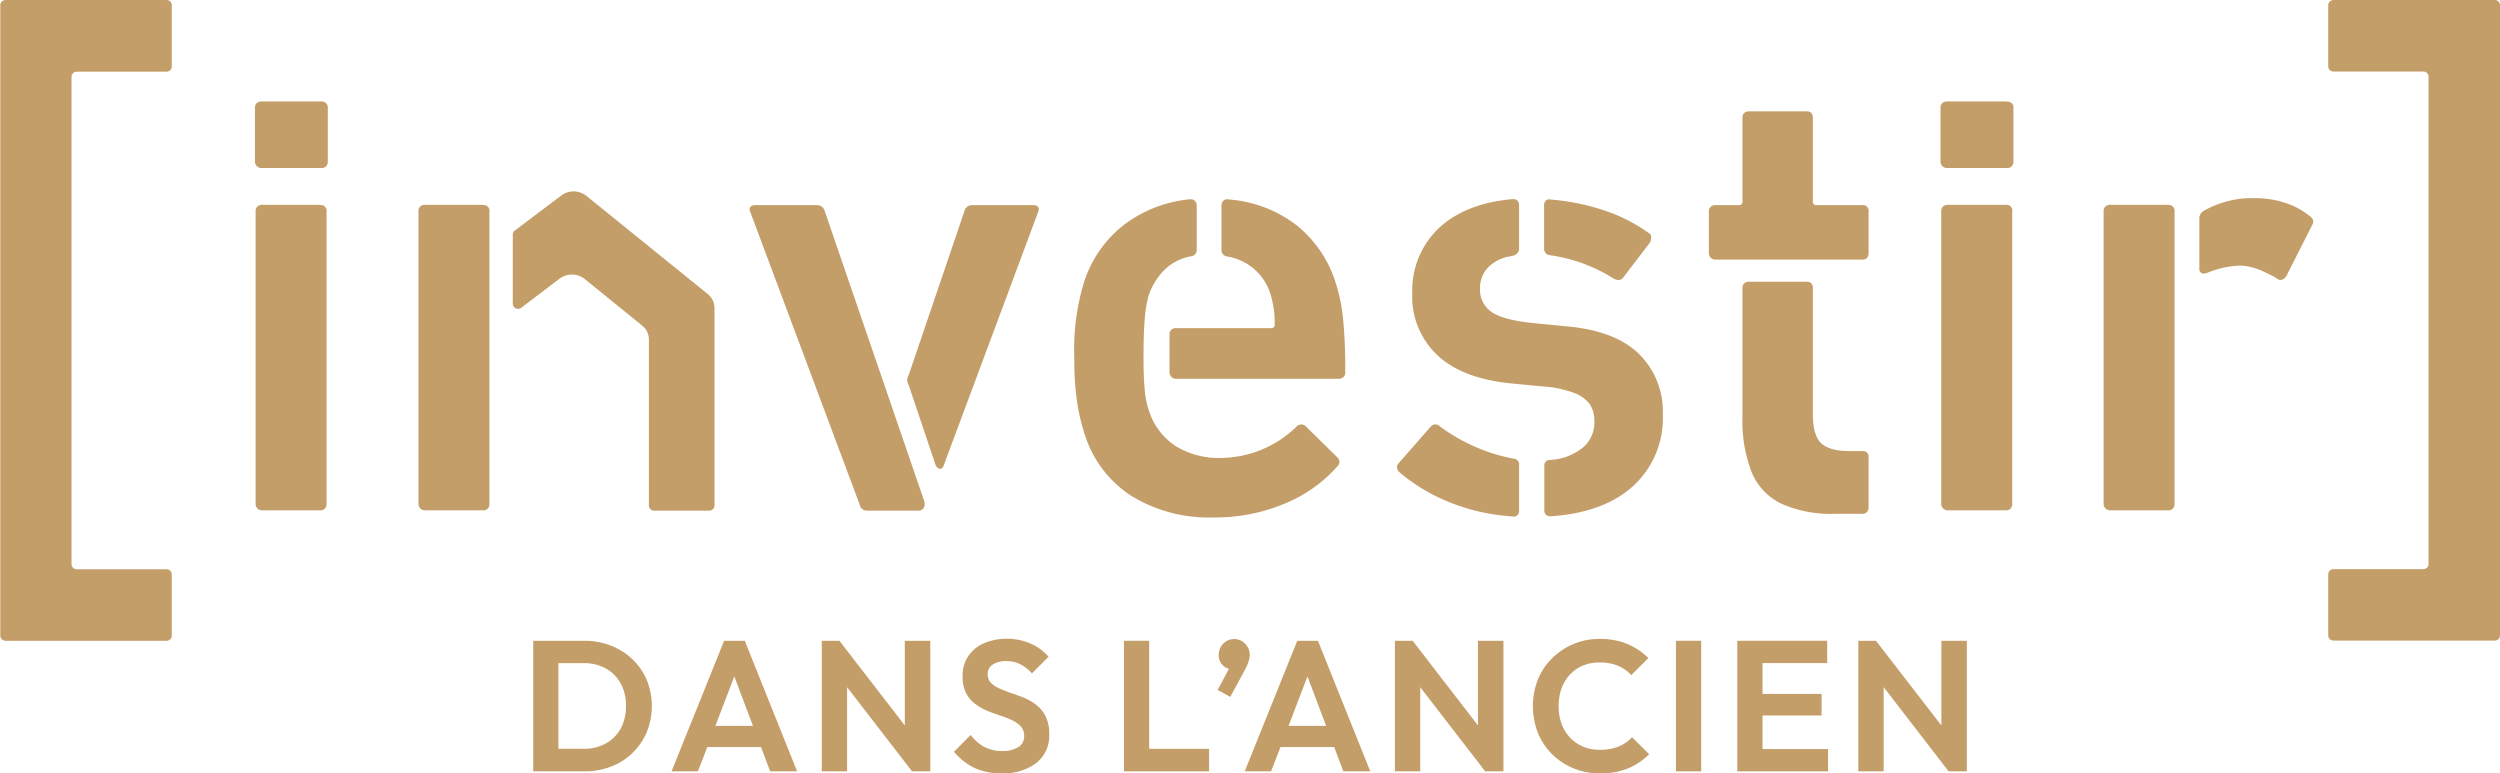 <svg id='Calque_1' data-name='Calque 1' xmlns='http://www.w3.org/2000/svg'
  viewBox='0 0 338.69 104.75'>
  <defs>
    <style>.cls-1{fill:#c49e69;}</style>
  </defs>
  <path class='cls-1'
    d='M159.7,111.57a1,1,0,0,0,1,.86h6.87a.82.82,0,0,0,.94-.86,1.2,1.2,0,0,0-.08-.52L155,71.9a1.09,1.09,0,0,0-1.12-.86h-8.33a.91.91,0,0,0-.56.17.54.54,0,0,0-.21.43l.09.26Z'
    transform='translate(-43.25 -43.25)' />
  <path class='cls-1'
    d='M183.87,71.26a.84.84,0,0,0-.64-.22H175a1.08,1.08,0,0,0-1.11.86l-7.56,22.24a1.14,1.14,0,0,0,0,1.2L170,106.25c.18.34.38.51.61.51a.41.41,0,0,0,.3-.13,1,1,0,0,0,.21-.38l12.8-34.35C184,71.61,184,71.4,183.87,71.26Z'
    transform='translate(-43.25 -43.25)' />
  <path class='cls-1'
    d='M224.44,106.42a.81.81,0,0,0,0-1.2L220.15,101a.88.88,0,0,0-1.29.08,14.84,14.84,0,0,1-10.21,4.21,11.1,11.1,0,0,1-6.1-1.59A9,9,0,0,1,198.94,99a12,12,0,0,1-.6-2.87c-.11-1.12-.17-2.59-.17-4.43,0-2.28.06-4.06.17-5.32a16.67,16.67,0,0,1,.52-3.09,9,9,0,0,1,2.19-3.52,6.84,6.84,0,0,1,3.56-1.8.84.84,0,0,0,.77-.86v-6a1,1,0,0,0-.21-.61.7.7,0,0,0-.56-.25h-.17a17.48,17.48,0,0,0-9,3.52,16,16,0,0,0-5.36,7.81,31.3,31.3,0,0,0-1.29,10.13,40.23,40.23,0,0,0,.34,5.71,25.64,25.64,0,0,0,1,4.43,15.38,15.38,0,0,0,6.27,8.5,20,20,0,0,0,11.25,3,24.19,24.19,0,0,0,9.57-1.84A19.28,19.28,0,0,0,224.44,106.42Z'
    transform='translate(-43.25 -43.25)' />
  <path class='cls-1'
    d='M209.5,78a7.33,7.33,0,0,1,5.93,5.32,13,13,0,0,1,.51,3.86.45.45,0,0,1-.51.52H202.55a.91.91,0,0,0-.6.21.81.81,0,0,0-.26.65v5.15a.89.89,0,0,0,.86.86h22a1,1,0,0,0,.69-.22.78.78,0,0,0,.26-.64,70.85,70.85,0,0,0-.31-7.43,23.73,23.73,0,0,0-1-4.76,16.12,16.12,0,0,0-5.37-7.82,17.16,17.16,0,0,0-9.14-3.43.71.71,0,0,0-.69.17.94.94,0,0,0-.26.69v5.92A.89.89,0,0,0,209.5,78Z'
    transform='translate(-43.25 -43.25)' />
  <path class='cls-1'
    d='M248.32,105.39a24.32,24.32,0,0,1-10-4.38.83.83,0,0,0-1.21,0l-4.38,5a.68.68,0,0,0-.21.6,1,1,0,0,0,.3.6,24.3,24.3,0,0,0,6.61,4,27.05,27.05,0,0,0,8.67,2,.76.76,0,0,0,.69-.13.79.79,0,0,0,.26-.64v-6.18A.78.78,0,0,0,248.32,105.39Z'
    transform='translate(-43.25 -43.25)' />
  <path class='cls-1'
    d='M253.21,77.82A21.92,21.92,0,0,1,261.88,81c.57.29,1,.23,1.29-.17l3.61-4.72a1.7,1.7,0,0,0,.17-.73.59.59,0,0,0-.34-.56,21.93,21.93,0,0,0-5.84-3,30.44,30.44,0,0,0-7.47-1.54.62.62,0,0,0-.6.13.75.75,0,0,0-.26.64V77A.84.84,0,0,0,253.21,77.82Z'
    transform='translate(-43.25 -43.25)' />
  <path class='cls-1'
    d='M255.27,87.44,250.81,87q-4-.42-5.5-1.5a3.58,3.58,0,0,1-1.55-3.13,4.08,4.08,0,0,1,1-2.8,5.35,5.35,0,0,1,3-1.58,2.45,2.45,0,0,0,.43-.09,1.11,1.11,0,0,0,.52-.26.83.83,0,0,0,.34-.68V71a.75.75,0,0,0-.22-.56.75.75,0,0,0-.55-.21h-.18q-6.44.6-10,4a11.66,11.66,0,0,0-3.52,8.84A10.84,10.84,0,0,0,238,91.39q3.3,3.09,9.74,3.78l4.47.43a14.92,14.92,0,0,1,4.34.9,4.57,4.57,0,0,1,2.1,1.55,4.17,4.17,0,0,1,.6,2.36,4.45,4.45,0,0,1-1.5,3.43,7.73,7.73,0,0,1-4.42,1.72.76.76,0,0,0-.86.86v6a.78.78,0,0,0,.21.56.76.76,0,0,0,.56.21h.17q7.22-.51,11.16-4.16a12.42,12.42,0,0,0,3.95-9.58,10.94,10.94,0,0,0-3.26-8.28Q262,88,255.27,87.44Z'
    transform='translate(-43.25 -43.25)' />
  <path class='cls-1'
    d='M296.19,78.17a.91.91,0,0,0,.21-.6V71.9a.76.76,0,0,0-.86-.86h-6.18a.45.45,0,0,1-.51-.52V59.19a.87.87,0,0,0-.22-.64.84.84,0,0,0-.64-.22h-7.82a.87.87,0,0,0-.6.22.78.78,0,0,0-.26.64V70.52a.45.45,0,0,1-.51.52h-3.18a.87.87,0,0,0-.6.22.78.78,0,0,0-.26.64v5.67a.83.83,0,0,0,.26.6.82.82,0,0,0,.6.25h19.92A.81.81,0,0,0,296.19,78.17Z'
    transform='translate(-43.25 -43.25)' />
  <path class='cls-1'
    d='M296.19,112.6a.91.91,0,0,0,.21-.6v-6.78a.75.75,0,0,0-.86-.86h-1.71c-1.84,0-3.12-.36-3.87-1.08s-1.11-2-1.11-4v-17a.91.91,0,0,0-.22-.65.88.88,0,0,0-.64-.21h-7.82a.91.91,0,0,0-.6.21.81.81,0,0,0-.26.65V99.63a19.36,19.36,0,0,0,1.25,7.6,8.18,8.18,0,0,0,4,4.25,16.59,16.59,0,0,0,7.34,1.38h3.6A.81.81,0,0,0,296.19,112.6Z'
    transform='translate(-43.25 -43.25)' />
  <path class='cls-1'
    d='M315.12,57H307a.91.91,0,0,0-.6.21.81.81,0,0,0-.26.65v7.3a.86.86,0,0,0,.26.6.82.82,0,0,0,.6.25h8.16a.77.77,0,0,0,.64-.25.91.91,0,0,0,.22-.6V57.9a.76.76,0,0,0-.86-.86Z'
    transform='translate(-43.25 -43.25)' />
  <path class='cls-1'
    d='M315,71h-7.9a.87.87,0,0,0-.6.22.78.78,0,0,0-.26.64v39.67a.89.89,0,0,0,.86.86H315a.78.78,0,0,0,.64-.26.87.87,0,0,0,.22-.6V71.9A.77.77,0,0,0,315,71Z'
    transform='translate(-43.25 -43.25)' />
  <path class='cls-1'
    d='M86.81,57H78.65a.91.91,0,0,0-.6.21.81.81,0,0,0-.26.65v7.3a.86.86,0,0,0,.26.6.82.82,0,0,0,.6.25h8.16a.79.79,0,0,0,.64-.25,1,1,0,0,0,.21-.6V57.9a.91.91,0,0,0-.21-.65A.88.88,0,0,0,86.81,57Z'
    transform='translate(-43.25 -43.25)' />
  <path class='cls-1'
    d='M86.63,71h-7.9a.89.89,0,0,0-.6.22.77.77,0,0,0-.25.64v39.67a.82.82,0,0,0,.25.6.84.84,0,0,0,.6.26h7.9a.81.81,0,0,0,.65-.26.91.91,0,0,0,.21-.6V71.9a.76.76,0,0,0-.86-.86Z'
    transform='translate(-43.25 -43.25)' />
  <path class='cls-1'
    d='M337,71h-7.9a.87.87,0,0,0-.6.22.75.75,0,0,0-.26.64v39.67a.79.79,0,0,0,.26.6.83.83,0,0,0,.6.26H337a.79.79,0,0,0,.64-.26.91.91,0,0,0,.21-.6V71.9a.87.87,0,0,0-.21-.64A.84.84,0,0,0,337,71Z'
    transform='translate(-43.25 -43.25)' />
  <path class='cls-1'
    d='M356.25,72.59a10.3,10.3,0,0,0-3.39-1.85,12.53,12.53,0,0,0-4-.64,13.17,13.17,0,0,0-7.05,1.71,1.19,1.19,0,0,0-.6,1.12v6.7a.6.6,0,0,0,.69.68l.34-.08a12.64,12.64,0,0,1,4.64-1,8.3,8.3,0,0,1,2.32.51,19.85,19.85,0,0,1,2.49,1.21.68.68,0,0,0,.77.17,1.32,1.32,0,0,0,.69-.78l3.35-6.61A.81.81,0,0,0,356.25,72.59Z'
    transform='translate(-43.25 -43.25)' />
  <path class='cls-1'
    d='M140.05,111.72V85a2.45,2.45,0,0,0-.9-1.9L122.71,69.8a2.79,2.79,0,0,0-3.43-.06L113,74.48a.69.69,0,0,0-.28.57v9.33a.71.71,0,0,0,1.14.57L119.06,81a2.81,2.81,0,0,1,3.43.07l7.77,6.3a2.42,2.42,0,0,1,.9,1.89v22.45a.71.71,0,0,0,.71.72h7.47A.71.71,0,0,0,140.05,111.72Z'
    transform='translate(-43.25 -43.25)' />
  <path class='cls-1'
    d='M108.7,71h-7.9a.87.87,0,0,0-.6.22.78.78,0,0,0-.26.64v39.67a.89.89,0,0,0,.86.86h7.9a.81.81,0,0,0,.65-.26.91.91,0,0,0,.21-.6V71.9a.76.76,0,0,0-.86-.86Z'
    transform='translate(-43.25 -43.25)' />
  <path class='cls-1'
    d='M65.82,43.25H44a.71.71,0,0,0-.71.71v85.39a.71.71,0,0,0,.71.71H65.82a.7.7,0,0,0,.7-.71v-8.27a.7.7,0,0,0-.7-.71H53.65a.7.7,0,0,1-.71-.7v-66a.71.71,0,0,1,.71-.71H65.82a.7.7,0,0,0,.7-.71V44A.7.7,0,0,0,65.82,43.25Z'
    transform='translate(-43.25 -43.25)' />
  <path class='cls-1'
    d='M381.23,43.25H359.38a.71.71,0,0,0-.71.71v8.27a.71.71,0,0,0,.71.71h12.17a.71.71,0,0,1,.71.71v66a.7.7,0,0,1-.71.7H359.38a.71.71,0,0,0-.71.71v8.27a.71.71,0,0,0,.71.71h21.85a.71.71,0,0,0,.71-.71V44A.71.71,0,0,0,381.23,43.25Z'
    transform='translate(-43.25 -43.25)' />
  <path class='cls-1'
    d='M128.93,132.57a8.81,8.81,0,0,0-2.91-1.85,9.85,9.85,0,0,0-3.64-.66h-6.89v17.69h6.94a9.73,9.73,0,0,0,3.61-.65,8.49,8.49,0,0,0,4.83-4.67,9.37,9.37,0,0,0,0-7.06A8.39,8.39,0,0,0,128.93,132.57Zm-1.61,9.4a5,5,0,0,1-2,2,6,6,0,0,1-3,.72h-3.42v-11.6h3.42a6,6,0,0,1,3,.72,5.11,5.11,0,0,1,2,2,6,6,0,0,1,.73,3A6.37,6.37,0,0,1,127.32,142Z'
    transform='translate(-43.25 -43.25)' />
  <path class='cls-1'
    d='M141.35,130.06l-7.12,17.69h3.57l1.27-3.29h7.28l1.24,3.29h3.65l-7.09-17.69Zm-1.18,11.53,2.56-6.7,2.53,6.7Z'
    transform='translate(-43.25 -43.25)' />
  <polygon class='cls-1'
    points='122.58 98.28 113.72 86.81 111.33 86.81 111.33 104.5 114.76 104.5 114.76 93.1 123.56 104.5 126.03 104.5 126.03 86.81 122.58 86.81 122.58 98.28' />
  <path class='cls-1'
    d='M183.76,138.85a6.76,6.76,0,0,0-1.63-1c-.6-.25-1.19-.47-1.79-.67s-1.14-.42-1.63-.63a3.89,3.89,0,0,1-1.2-.78,1.63,1.63,0,0,1-.45-1.19,1.45,1.45,0,0,1,.68-1.3,3.24,3.24,0,0,1,1.86-.46,4.12,4.12,0,0,1,1.85.41,5.38,5.38,0,0,1,1.6,1.25l2.26-2.26a7,7,0,0,0-2.39-1.76,8.18,8.18,0,0,0-6.34-.08,4.92,4.92,0,0,0-2.14,1.74,4.7,4.7,0,0,0-.78,2.74,5,5,0,0,0,.45,2.25,4.21,4.21,0,0,0,1.2,1.46,7.73,7.73,0,0,0,1.63.95c.6.25,1.2.47,1.79.66a16.06,16.06,0,0,1,1.64.64,3.76,3.76,0,0,1,1.19.86A1.9,1.9,0,0,1,182,143a1.66,1.66,0,0,1-.79,1.46,3.8,3.8,0,0,1-2.12.53,5.16,5.16,0,0,1-2.52-.57,5.7,5.7,0,0,1-1.81-1.6l-2.27,2.27a8.36,8.36,0,0,0,2.76,2.19,8.47,8.47,0,0,0,3.66.73,7.36,7.36,0,0,0,4.76-1.41,4.74,4.74,0,0,0,1.73-3.88,5.41,5.41,0,0,0-.45-2.33A4.3,4.3,0,0,0,183.76,138.85Z'
    transform='translate(-43.25 -43.25)' />
  <polygon class='cls-1'
    points='155.69 86.81 152.27 86.81 152.27 104.5 154.79 104.5 155.69 104.5 163.8 104.5 163.8 101.45 155.69 101.45 155.69 86.81' />
  <path class='cls-1'
    d='M212.56,132a2.09,2.09,0,0,0-.63-1.54,2,2,0,0,0-1.48-.63,2,2,0,0,0-1.49.63,2.14,2.14,0,0,0-.6,1.54,1.86,1.86,0,0,0,.54,1.37,1.74,1.74,0,0,0,.84.49l-1.53,2.87,1.71.93,1.94-3.57a8.29,8.29,0,0,0,.55-1.25A3,3,0,0,0,212.56,132Z'
    transform='translate(-43.25 -43.25)' />
  <path class='cls-1'
    d='M219,130.06l-7.12,17.69h3.57l1.27-3.29H224l1.24,3.29h3.65l-7.09-17.69Zm-1.18,11.53,2.56-6.7,2.53,6.7Z'
    transform='translate(-43.25 -43.25)' />
  <polygon class='cls-1'
    points='200.23 98.28 191.38 86.81 188.98 86.81 188.98 104.5 192.41 104.5 192.41 93.1 201.21 104.5 203.68 104.5 203.68 86.81 200.23 86.81 200.23 98.28' />
  <path class='cls-1'
    d='M262.55,144.38a6.62,6.62,0,0,1-2.56.45,5.85,5.85,0,0,1-2.25-.42,5.2,5.2,0,0,1-1.77-1.22,5.41,5.41,0,0,1-1.16-1.88,6.81,6.81,0,0,1-.4-2.41,6.89,6.89,0,0,1,.4-2.41,5.23,5.23,0,0,1,1.16-1.88,5,5,0,0,1,1.77-1.21A5.85,5.85,0,0,1,260,133a6.12,6.12,0,0,1,2.47.46,5.07,5.07,0,0,1,1.78,1.25l2.32-2.31a9.13,9.13,0,0,0-2.84-1.9,9.44,9.44,0,0,0-3.73-.69,9.08,9.08,0,0,0-3.61.7,9.24,9.24,0,0,0-2.89,1.94,8.6,8.6,0,0,0-1.92,2.89,10,10,0,0,0,0,7.15,8.68,8.68,0,0,0,1.92,2.91,8.92,8.92,0,0,0,2.9,1.93,9.31,9.31,0,0,0,3.6.7,9.91,9.91,0,0,0,3.8-.68,8.77,8.77,0,0,0,2.87-1.92l-2.32-2.31A4.85,4.85,0,0,1,262.55,144.38Z'
    transform='translate(-43.25 -43.25)' />
  <rect class='cls-1' x='227.05' y='86.81' width='3.42' height='17.69' />
  <polygon class='cls-1'
    points='238.78 96.93 246.78 96.93 246.78 94.01 238.78 94.01 238.78 89.83 247.54 89.83 247.54 86.81 238.78 86.81 237.87 86.81 235.36 86.81 235.36 104.5 237.87 104.5 238.78 104.5 247.66 104.5 247.66 101.48 238.78 101.48 238.78 96.93' />
  <polygon class='cls-1'
    points='263.01 98.28 254.15 86.81 251.76 86.81 251.76 104.5 255.19 104.5 255.19 93.09 263.99 104.5 266.46 104.5 266.46 86.81 263.01 86.81 263.01 98.28' />
</svg>